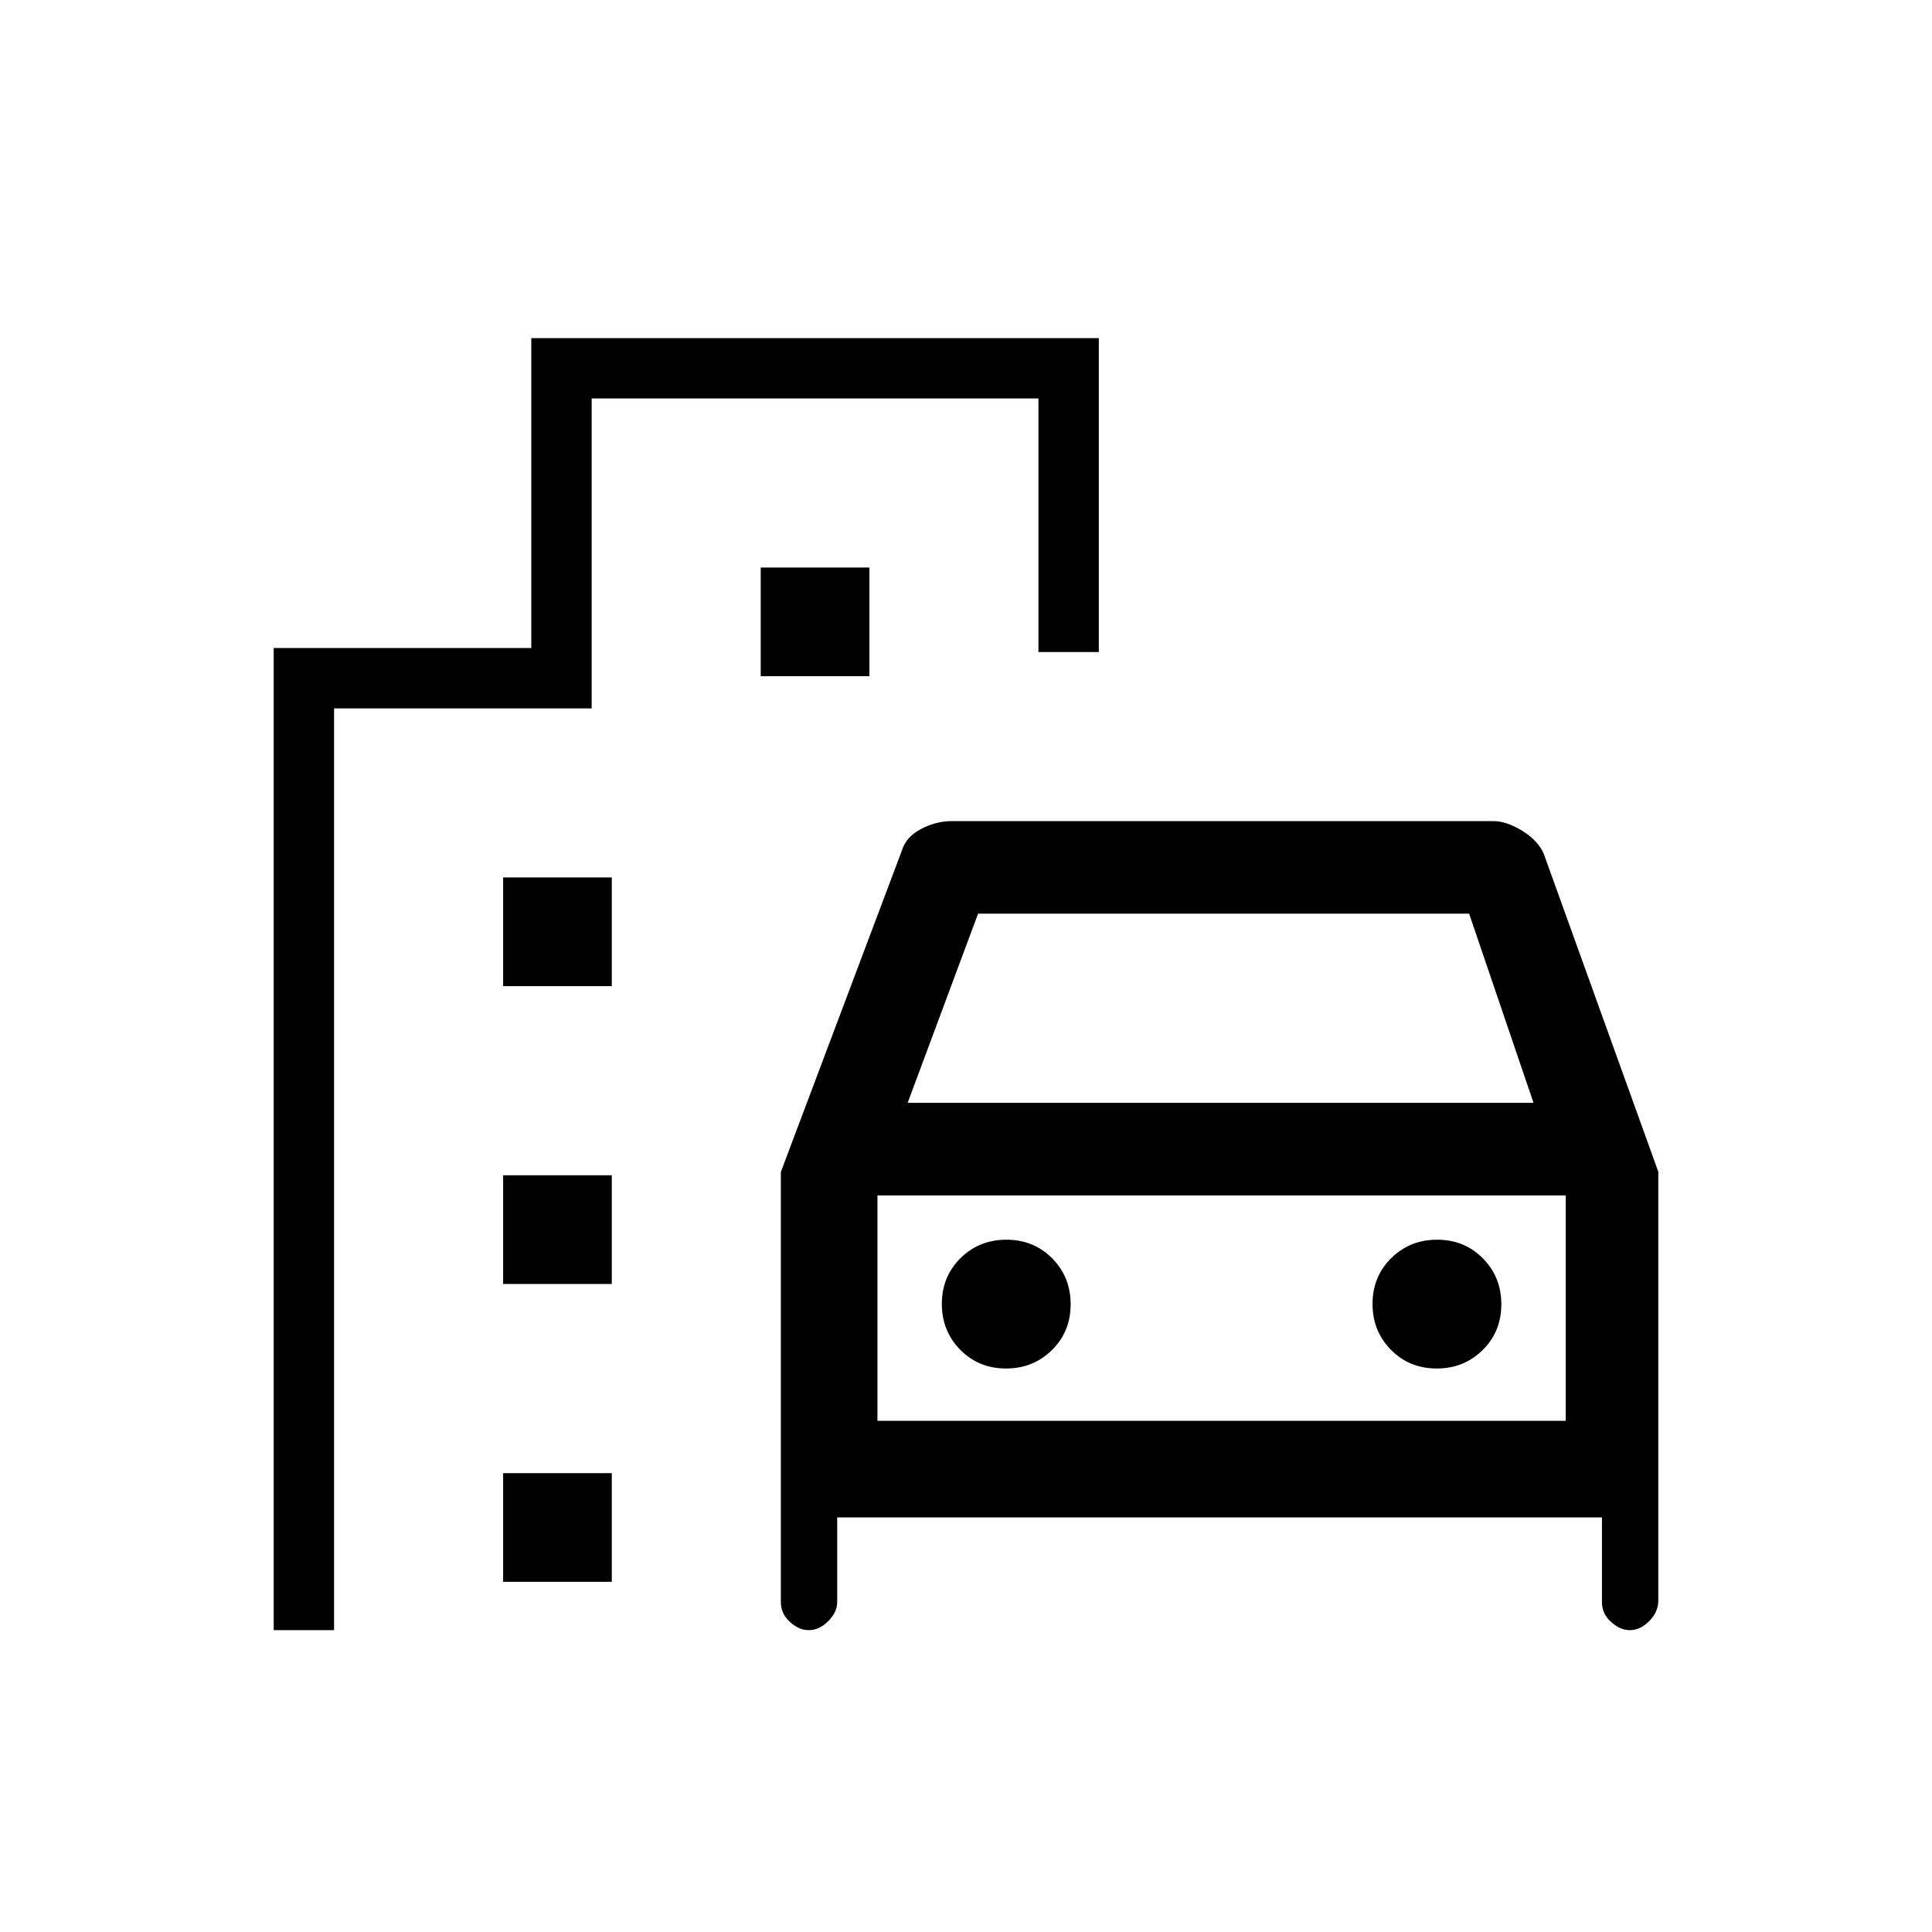 <svg xmlns="http://www.w3.org/2000/svg" height="20" viewBox="0 -960 960 960" width="20"><path d="M388-164v-213.65L448-537q2-7 9.5-11t15.5-4h269q6.53 0 14.26 4.73Q764-542.54 767-536l57 158.24v213.08q0 5.6-4.46 10.14Q815.08-150 810-150h-.41q-4.51 0-9.05-4.04Q796-158.08 796-164v-42H416v42q0 5.08-4.46 9.54Q407.08-150 402-150h-.41q-4.51 0-9.05-4.04Q388-158.08 388-164Zm63-248h311l-32-94H486l-35 94Zm-15 46v112-112Zm63.89 86q13.56 0 22.83-9.17 9.28-9.17 9.28-22.72 0-13.56-9.17-22.84-9.17-9.27-22.72-9.27-13.56 0-22.84 9.17-9.27 9.17-9.27 22.72 0 13.56 9.17 22.84 9.17 9.27 22.72 9.27Zm214 0q13.56 0 22.83-9.17 9.28-9.17 9.28-22.72 0-13.56-9.17-22.84-9.17-9.27-22.72-9.27-13.56 0-22.83 9.17-9.28 9.17-9.28 22.72 0 13.56 9.17 22.84 9.17 9.27 22.72 9.27ZM250-470v-54h54v54h-54Zm128-154v-54h54v54h-54ZM250-322v-54h54v54h-54Zm0 148v-54h54v54h-54Zm-114 24v-488h128v-154h282v156h-30v-126H294v154H166v458h-30Zm300-104h342v-112H436v112Z"/></svg>
